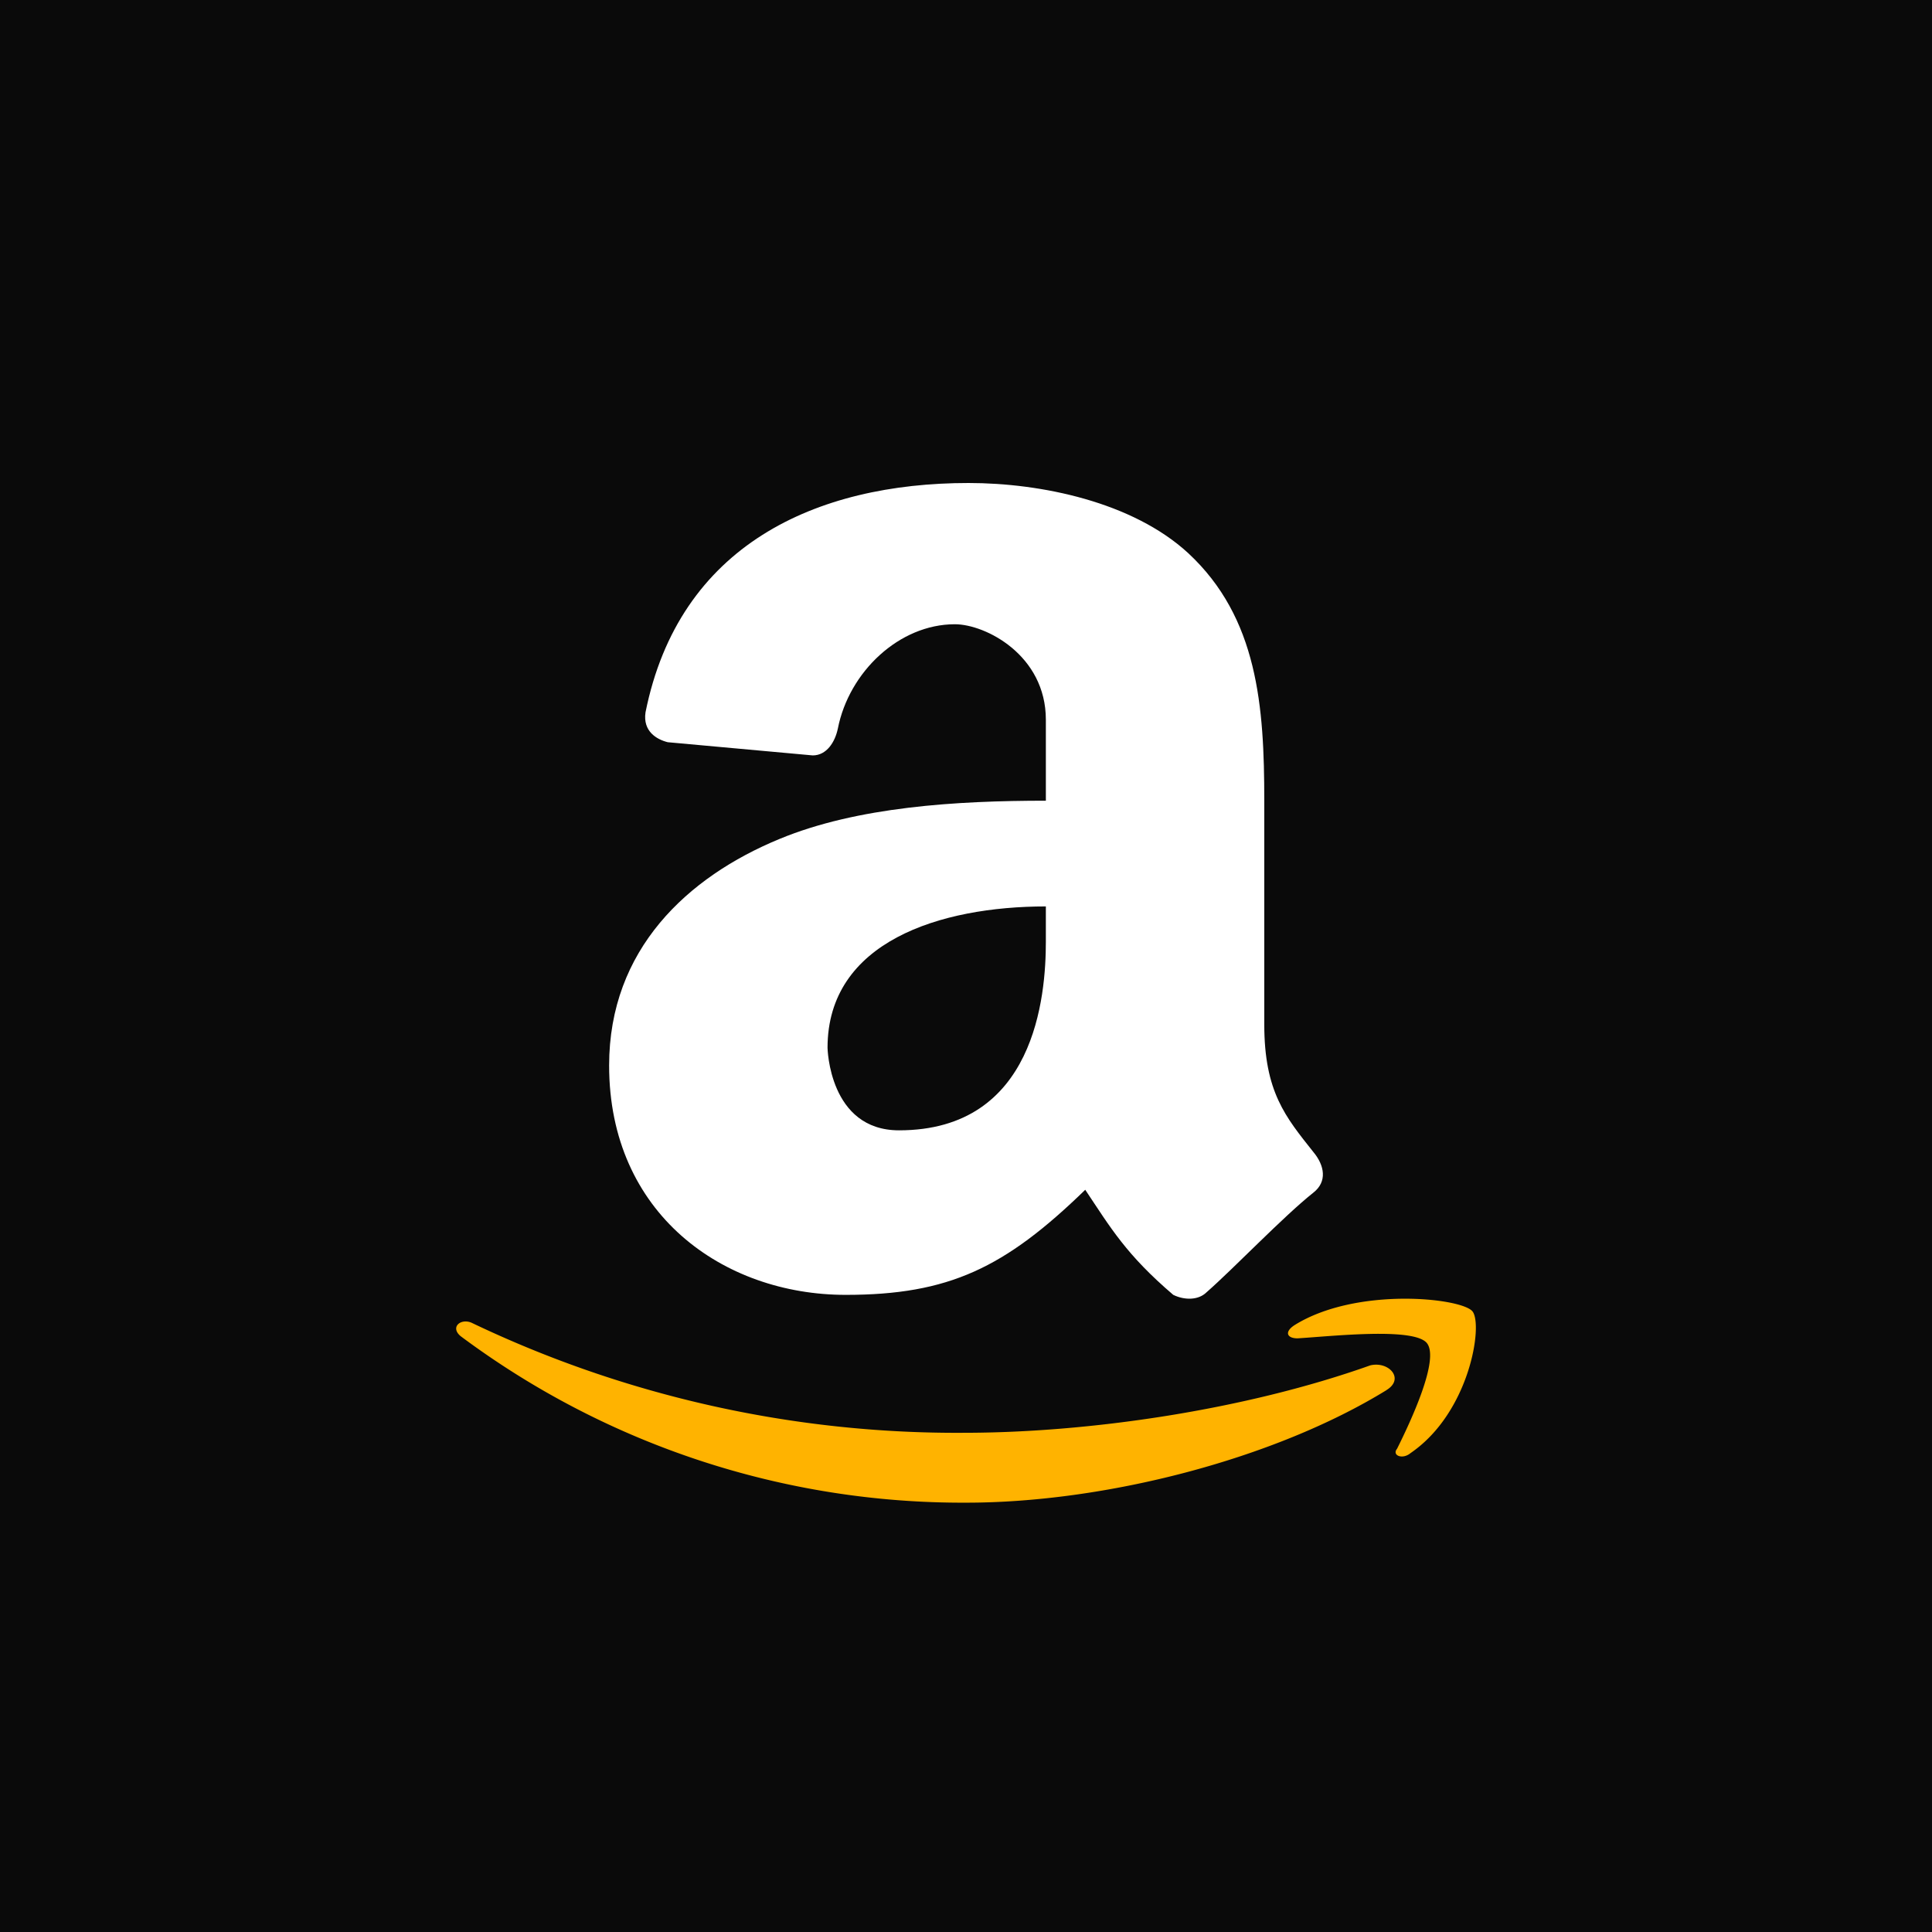 <svg xmlns="http://www.w3.org/2000/svg" viewBox="0 0 18 18" fill="#0a0a0a">
  <rect x="0" y="0" width="18" height="18" fill="#808080" stroke="none"/>
  <g clip-path="url(#a)">
    <path d="M0 0h18v18H0V0Z"/>
    <path fill="#fff" d="M12.237 10.734c-.259-.327-.458-.56-.458-1.189V7.46c0-.88-.06-1.703-.708-2.306-.519-.478-1.373-.654-2.047-.654-1.425 0-2.698.58-3.01 2.137-.026.177.104.252.207.278l1.351.123c.13 0 .208-.125.234-.25.104-.529.572-.972 1.09-.972.285 0 .848.287.848.89v.754c-.83 0-1.757.056-2.483.357-.855.353-1.586 1.028-1.586 2.11 0 1.382 1.064 2.137 2.204 2.137.96 0 1.482-.25 2.232-.979.235.352.38.603.82.979.105.051.234.051.31-.024.26-.228.712-.703.996-.929.13-.102.104-.252 0-.377ZM9.744 8.775c0 .502-.098 1.756-1.368 1.756-.653 0-.666-.769-.666-.769 0-.988 1.049-1.317 2.034-1.317v.33Z"/>
    <path fill="#FFB300" d="M12.917 12.952C11.862 13.601 10.284 14 9.005 14a7.818 7.818 0 0 1-4.713-1.551c-.101-.084 0-.168.1-.126 1.432.685 3 1.036 4.587 1.026 1.154 0 2.609-.209 3.787-.628.174-.042.325.126.15.231Zm.376-.44c-.125-.147-.878-.063-1.204-.043-.101 0-.125-.062-.025-.125.576-.357 1.554-.252 1.655-.126.1.126-.026.943-.577 1.32-.076.064-.176.021-.126-.04.126-.253.402-.84.276-.987Z"/>
  </g>
  <defs>
    <clipPath id="a">
      <path fill="#fff" d="M0 0h18v18H0z"/>
    </clipPath>
  </defs>
</svg>

